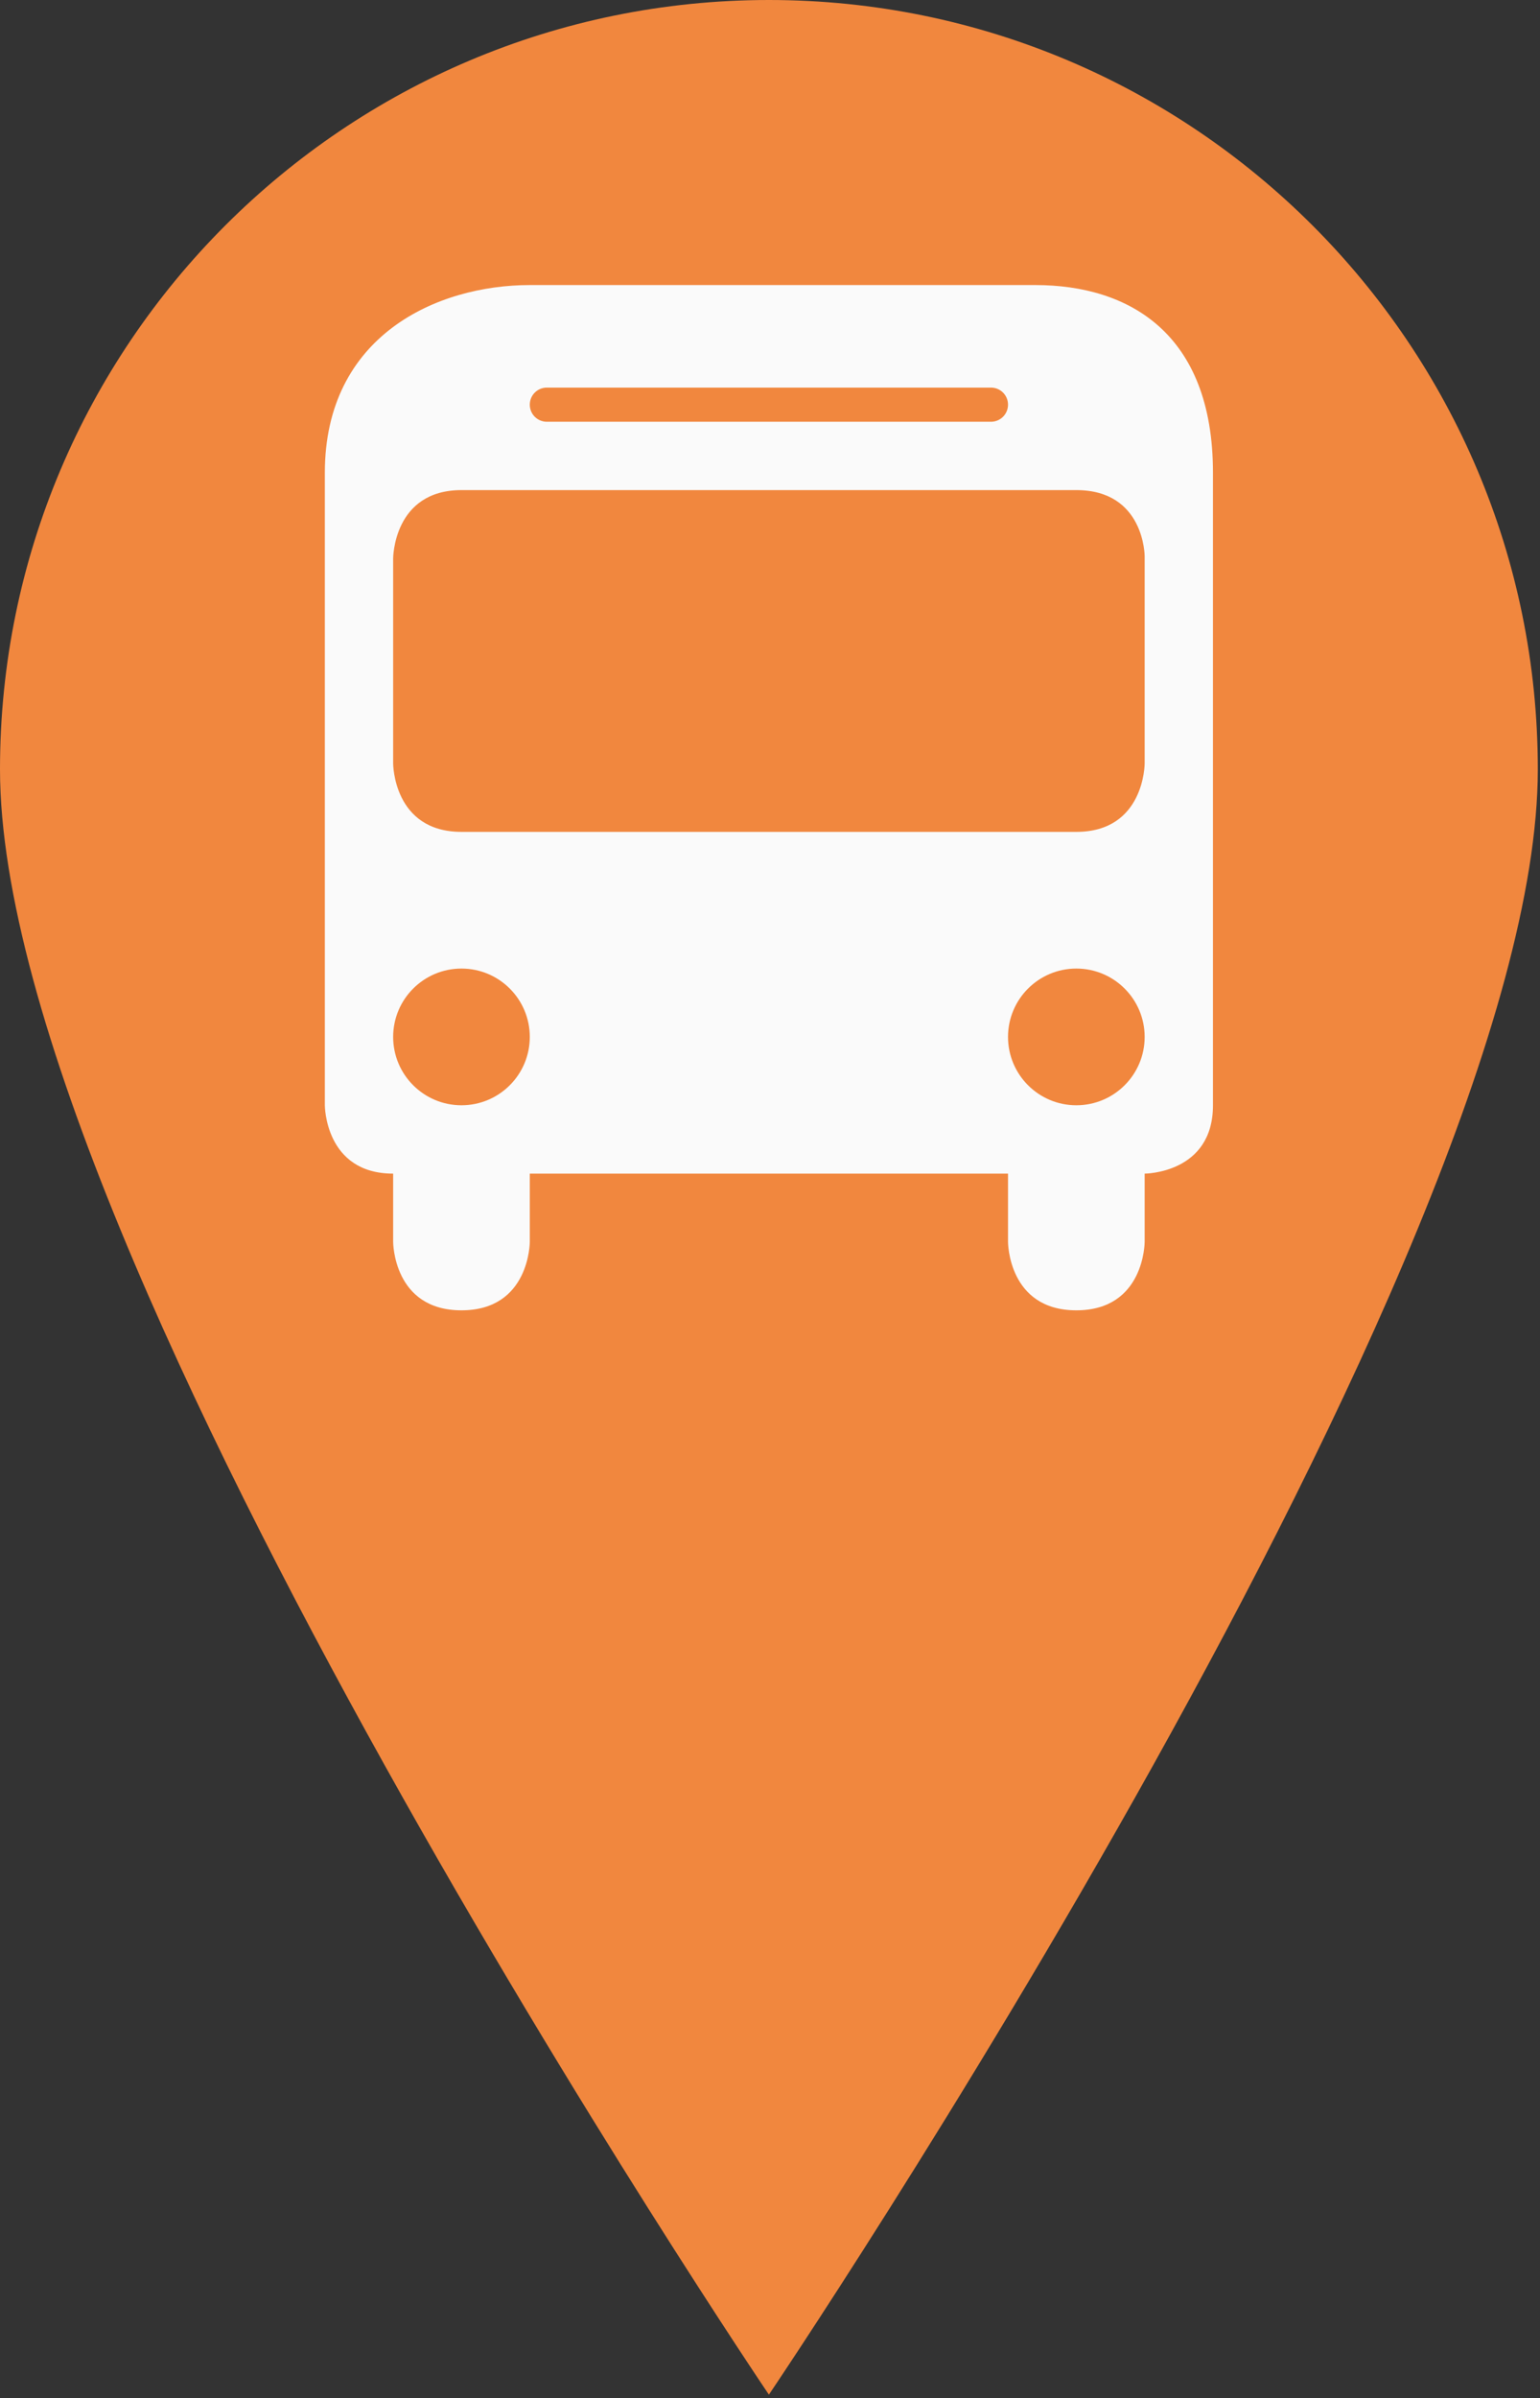 <?xml version="1.0" encoding="UTF-8" standalone="no"?>
<svg
   xmlns:dc="http://purl.org/dc/elements/1.1/"
   xmlns:cc="http://creativecommons.org/ns#"
   xmlns:rdf="http://www.w3.org/1999/02/22-rdf-syntax-ns#"
   xmlns:svg="http://www.w3.org/2000/svg"
   xmlns="http://www.w3.org/2000/svg"
   xmlns:sodipodi="http://sodipodi.sourceforge.net/DTD/sodipodi-0.dtd"
   xmlns:inkscape="http://www.inkscape.org/namespaces/inkscape"
   width="100%"
   height="100%"
   viewBox="0 0 584 909"
   version="1.1"
   xml:space="preserve"
   style="fill-rule:evenodd;clip-rule:evenodd;stroke-linejoin:round;stroke-miterlimit:2;"
   id="svg4"
   sodipodi:docname="marker_bus_orange.svg"
   inkscape:version="0.92.3 (2405546, 2018-03-11)"><rect x="0" y="0" width="584" height="909" fill="#333333" stroke="none"/><defs
     id="defs8" /><sodipodi:namedview
     pagecolor="#ffffff"
     bordercolor="#666666"
     borderopacity="1"
     objecttolerance="10"
     gridtolerance="10"
     guidetolerance="10"
     inkscape:pageopacity="0"
     inkscape:pageshadow="2"
     inkscape:window-width="1920"
     inkscape:window-height="1017"
     id="namedview6"
     showgrid="false"
     inkscape:zoom="0.51925192"
     inkscape:cx="769.03332"
     inkscape:cy="640.34011"
     inkscape:window-x="-8"
     inkscape:window-y="-8"
     inkscape:window-maximized="1"
     inkscape:current-layer="svg4" /><path
     d="M291.583,907.671c0,0 291.588,-431.258 291.588,-616.088c0,-160.929 -130.654,-291.583 -291.588,-291.583c-160.929,0 -291.583,130.654 -291.583,291.583c0,184.83 291.583,616.088 291.583,616.088Z"
     style="fill:#f1873e;"
     id="path2" /><path
     inkscape:connector-curvature="0"
     id="path8043"
     d="m 200.909,108.051 c -35.328,0 -77.723,19.257 -77.723,71.145 v 141.277 98.47 c 0,0 0,25.908 25.908,25.908 v 25.908 c 0,0 0,25.908 25.908,25.908 25.908,0 25.908,-25.908 25.908,-25.908 v -25.908 h 181.353 v 25.908 c 0,0 0,25.908 25.908,25.908 25.908,0 25.908,-25.908 25.908,-25.908 v -25.908 c 0,0 25.908,0 25.908,-25.908 v -239.747 c 0,-52.994 -32.022,-71.145 -67.349,-71.145 z m 6.477,38.861 h 168.399 c 3.588,0 6.477,2.889 6.477,6.477 0,3.588 -2.889,6.477 -6.477,6.477 H 207.386 c -3.588,0 -6.477,-2.889 -6.477,-6.477 0,-3.588 2.889,-6.477 6.477,-6.477 z m -32.385,38.861 h 233.169 c 25.908,0 25.908,25.047 25.908,25.047 v 78.583 c 0,0 0,25.908 -25.908,25.908 H 175.001 c -25.908,0 -25.908,-25.908 -25.908,-25.908 v -77.723 c 0,0 0,-25.908 25.908,-25.908 z m 0,181.353 c 14.309,0 25.908,11.599 25.908,25.908 0,14.309 -11.599,25.908 -25.908,25.908 -14.309,0 -25.908,-11.599 -25.908,-25.908 0,-14.309 11.599,-25.908 25.908,-25.908 z m 233.169,0 c 14.309,0 25.908,11.599 25.908,25.908 0,14.309 -11.599,25.908 -25.908,25.908 -14.309,0 -25.908,-11.599 -25.908,-25.908 0,-14.309 11.599,-25.908 25.908,-25.908 z"
     style="fill:#fafafa;fill-opacity:1;stroke-width:1" /></svg>